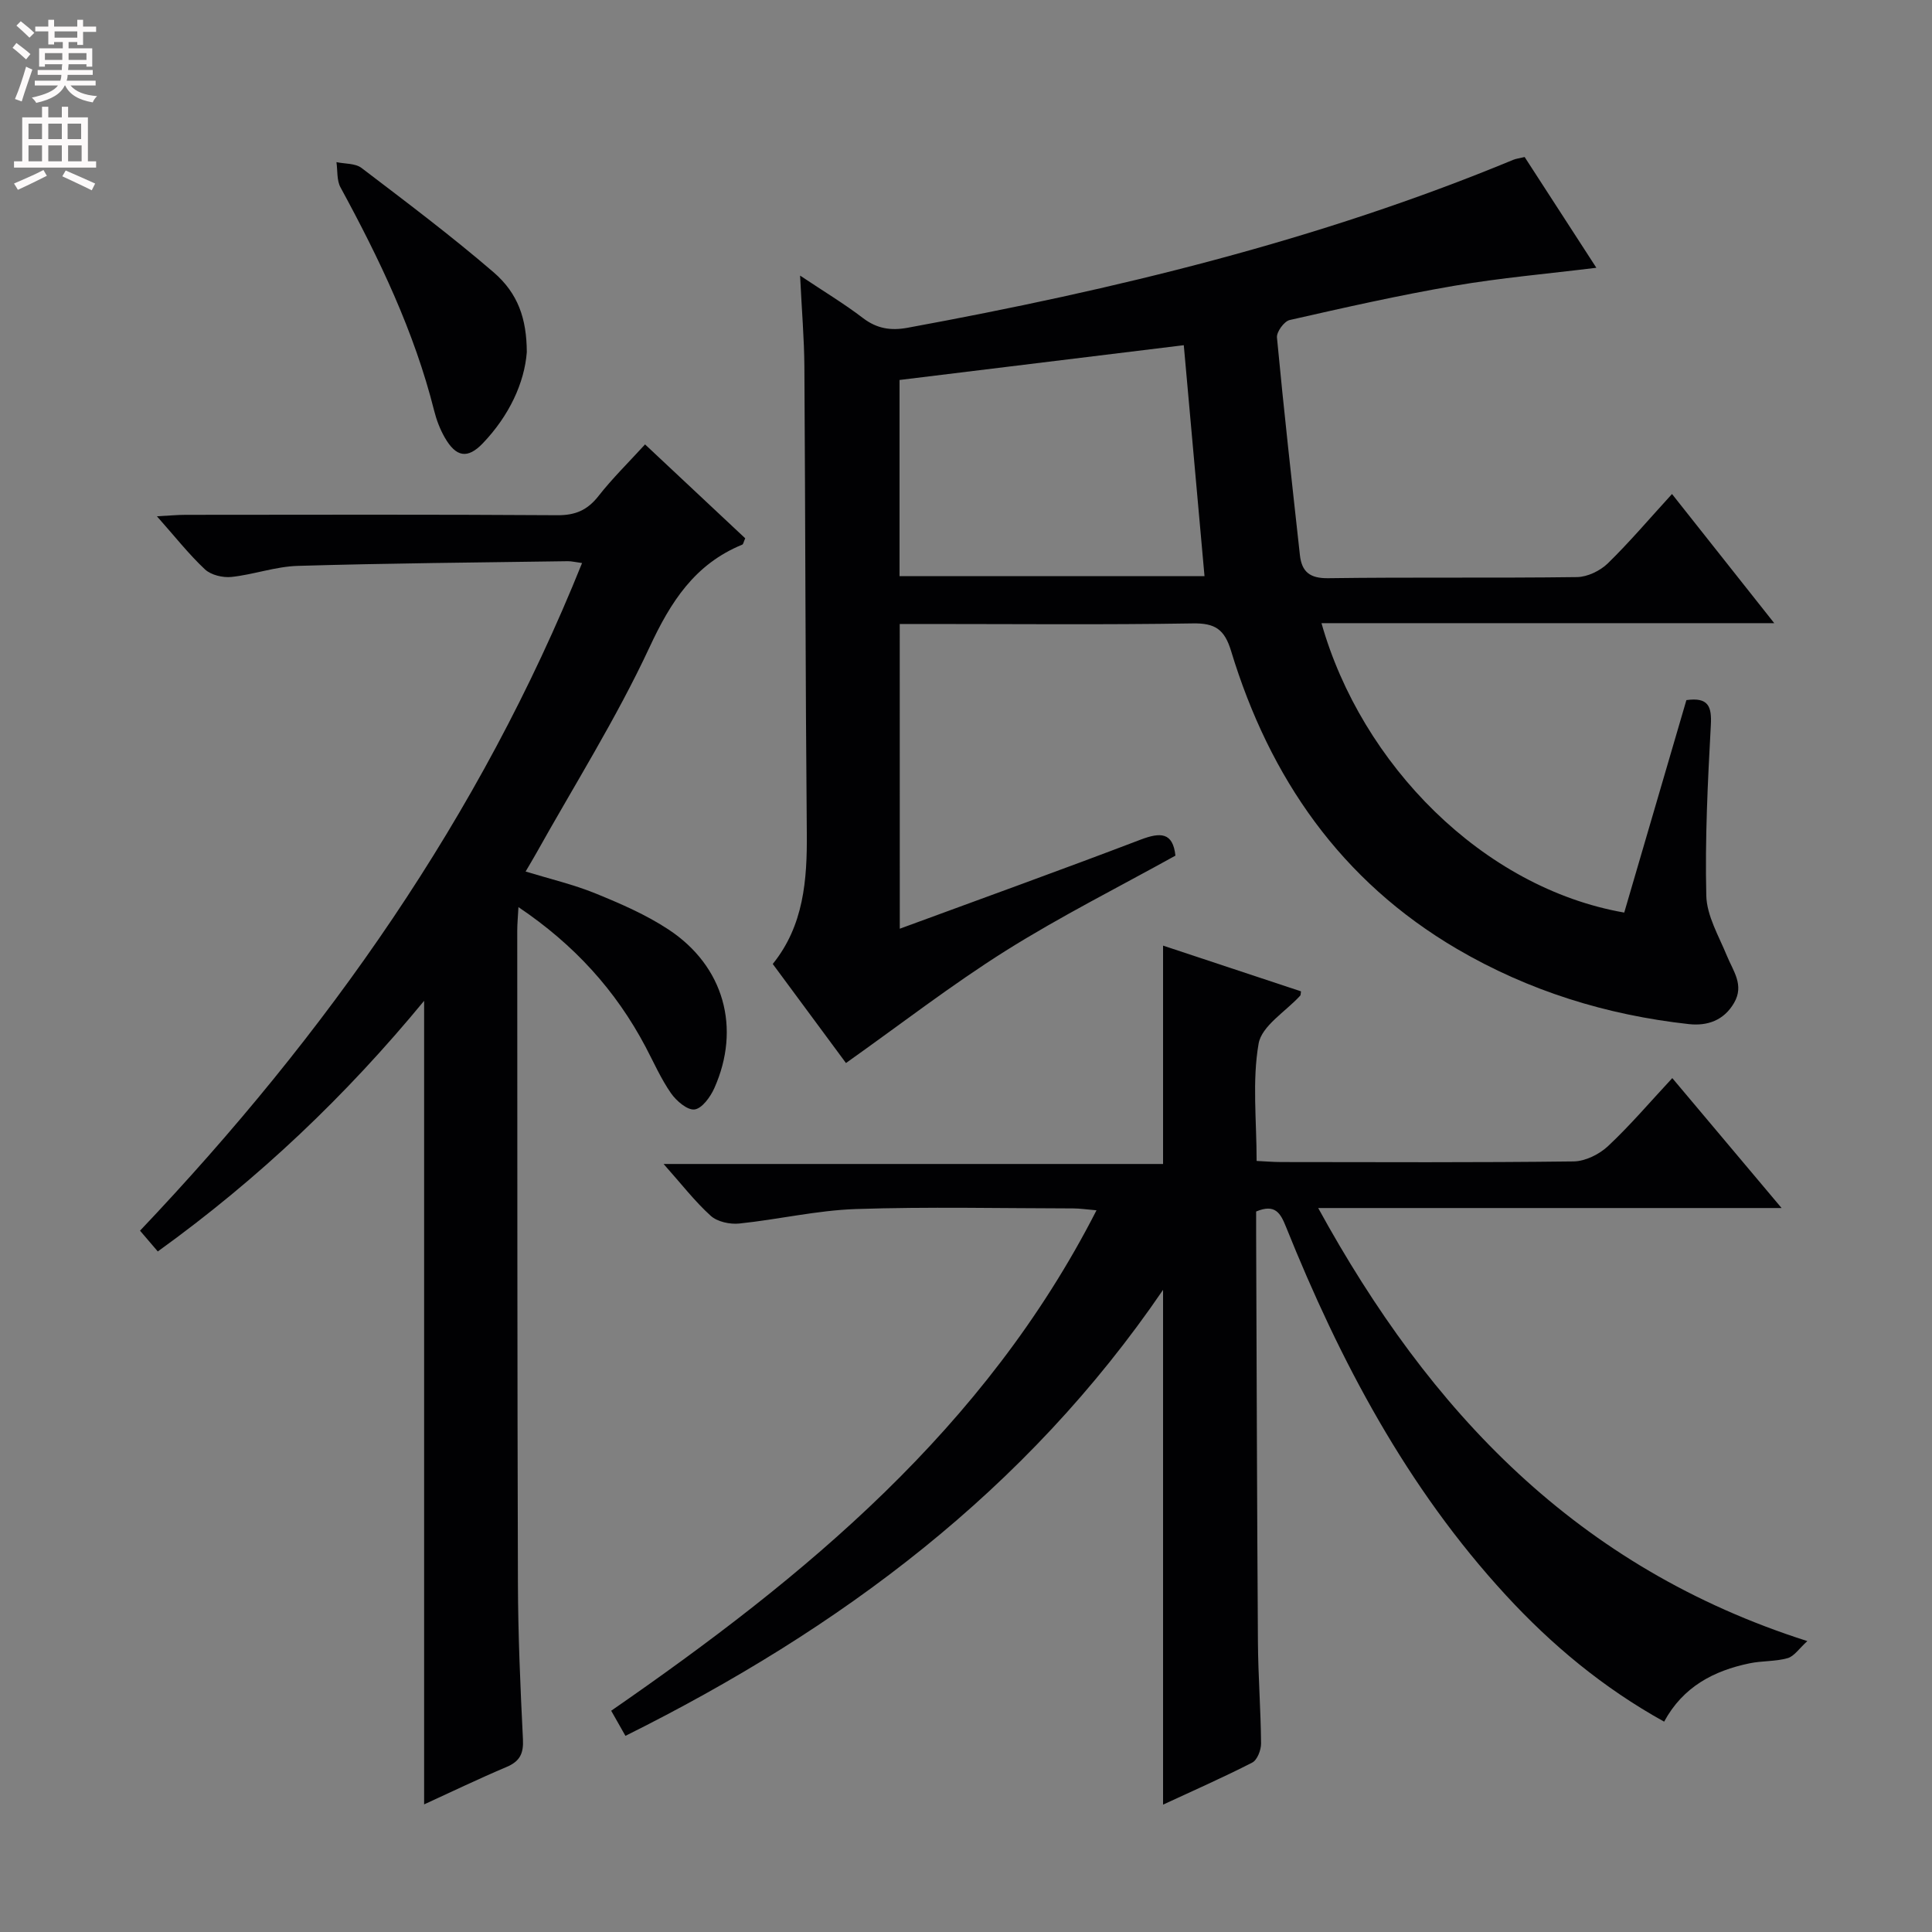 <svg enable-background="new 0 0 400 400" viewBox="0 0 400 400" xmlns="http://www.w3.org/2000/svg"><rect x="0" y="0" width="400" height="400" fill="#808080" stroke="none"/><g fill="#010103"><path d="m186.29 192.28c16.91-6.22 33.44-12.18 49.86-18.44 4.13-1.57 6.69-1.53 7.21 3.31-11.73 6.51-23.77 12.56-35.13 19.69-11.22 7.06-21.75 15.22-33.08 23.25-4.72-6.39-9.82-13.29-15.16-20.51 6.41-7.94 7.14-17.36 7.05-27.16-.29-32.16-.29-64.32-.5-96.48-.04-5.81-.54-11.61-.89-18.88 4.97 3.32 9.15 5.83 12.99 8.77 2.9 2.22 5.78 2.67 9.27 2.03 42.83-7.87 85.02-18.04 125.39-34.77.61-.25 1.29-.32 2.36-.58 4.87 7.53 9.8 15.13 14.85 22.93-10.16 1.25-19.86 2.09-29.43 3.73-11.43 1.96-22.76 4.52-34.07 7.09-1.14.26-2.74 2.46-2.63 3.62 1.42 15.03 3.1 30.03 4.75 45.03.38 3.47 2.05 4.86 5.88 4.8 17.16-.24 34.33 0 51.5-.23 2.16-.03 4.78-1.3 6.36-2.83 4.5-4.39 8.58-9.21 13.3-14.37 6.99 8.83 13.75 17.38 21.17 26.74-31.65 0-62.6 0-93.74 0 8.25 29.19 33.38 54.8 62.68 59.92 4.3-14.7 8.62-29.45 12.87-43.99 4.58-.64 5.27 1.33 5.06 5.18-.64 11.75-1.22 23.54-.94 35.29.1 4.19 2.59 8.37 4.26 12.45 1.3 3.18 3.64 6.07 1.49 9.77-2.12 3.65-5.54 4.81-9.37 4.39-17.04-1.88-33.14-6.87-47.97-15.55-24.07-14.1-38.82-35.43-46.8-61.71-1.37-4.51-3.34-5.78-7.94-5.7-18.33.3-36.66.12-55 .12-1.79 0-3.59 0-5.66 0 .01 21.07.01 41.67.01 63.09zm58.8-120.81c-19.52 2.39-39.07 4.78-58.85 7.2v40.61h63.14c-1.43-16.02-2.85-31.83-4.29-47.81z"/><path d="m240.8 373.63c0-35.61 0-70.66 0-106.58-28.36 41.57-66.86 70.21-111.31 92.34-.94-1.66-1.81-3.18-2.95-5.2 40.19-27.79 77.39-58.39 100.48-103.61-2.05-.17-3.44-.39-4.83-.39-15-.02-30.01-.37-44.99.13-8.07.27-16.08 2.17-24.15 3-1.93.2-4.52-.36-5.89-1.59-3.31-2.99-6.07-6.59-9.77-10.74h103.41c0-15.36 0-30.03 0-45.21 9.37 3.11 18.99 6.3 28.56 9.47-.09.56-.06.78-.16.88-3 3.3-7.98 6.25-8.62 9.95-1.35 7.74-.41 15.87-.41 24.28 1.89.09 3.51.23 5.13.23 20.16.02 40.33.12 60.49-.13 2.43-.03 5.33-1.47 7.15-3.18 4.58-4.29 8.67-9.11 13.29-14.07 7.46 8.87 14.66 17.43 22.63 26.9-32.44 0-63.64 0-95.94 0 23.13 42.19 53.6 74.47 101.27 89.66-1.7 1.54-2.72 3.14-4.07 3.53-2.52.72-5.29.53-7.88 1.07-7.44 1.54-13.78 4.85-17.7 12.08-12.61-6.99-23.28-15.88-32.78-26.2-20.48-22.24-34.34-48.46-45.51-76.25-1.14-2.84-2.25-4.82-6.18-3.17 0 1.44-.01 3.07 0 4.7.11 28.16.18 56.32.37 84.48.05 6.98.59 13.96.65 20.95.01 1.36-.79 3.44-1.84 3.97-6.03 3.09-12.25 5.82-18.45 8.7z"/><path d="m133.55 92.01c7.09 6.65 13.98 13.1 20.74 19.44-.34.76-.4 1.23-.61 1.31-9.83 4.03-14.81 11.8-19.21 21.26-6.86 14.73-15.59 28.58-23.54 42.81-.63 1.13-1.31 2.24-2.11 3.61 5.04 1.54 9.88 2.67 14.43 4.52 5.21 2.12 10.48 4.4 15.15 7.48 11.5 7.57 15.06 20.41 9.48 32.88-.81 1.8-2.54 4.19-4.08 4.38-1.49.19-3.77-1.77-4.88-3.36-2.07-2.98-3.56-6.37-5.26-9.6-6.17-11.67-14.74-21.14-26.32-28.93-.11 2.06-.25 3.47-.25 4.87.02 44.99 0 89.99.14 134.98.03 10.81.5 21.63 1.04 32.43.15 2.95-.63 4.57-3.37 5.73-5.78 2.45-11.44 5.17-17.09 7.76 0-55.48 0-110.6 0-166.37-16.16 19.6-34.11 36.73-55.14 51.89-1.21-1.41-2.34-2.74-3.68-4.3 38.63-40.71 70.37-85.62 91.52-138.23-1.44-.19-2.19-.39-2.94-.38-18.64.27-37.29.42-55.92.97-4.59.13-9.12 1.8-13.72 2.29-1.79.19-4.23-.39-5.49-1.56-3.35-3.14-6.22-6.8-9.95-11 2.52-.13 4.24-.3 5.96-.3 25.66-.02 51.33-.09 76.99.08 3.73.02 6.2-1.08 8.47-3.97 2.85-3.64 6.2-6.92 9.64-10.69z"/><path d="m109.07 72.89c-.48 6.38-3.66 13.2-9.11 18.89-3.17 3.31-5.55 2.86-7.88-1.2-.98-1.71-1.71-3.62-2.19-5.54-4.12-16.4-11.36-31.48-19.39-46.24-.8-1.46-.59-3.47-.84-5.23 1.75.37 3.91.22 5.2 1.21 9.23 7.03 18.53 14.02 27.32 21.58 5.1 4.4 6.85 9.63 6.89 16.53z"/></g><path d="m2.6 9.9.8-1c.9.7 1.9 1.4 2.9 2.3l-.9 1.1c-1.1-1-2-1.8-2.8-2.4zm.5 10.6c.9-2.1 1.6-4.3 2.3-6.7.4.2.8.4 1.3.6-.7 2.1-1.5 4.3-2.2 6.6zm.3-15.2.9-.9c1 .8 2 1.6 2.8 2.4l-1 1c-.9-.9-1.8-1.7-2.7-2.5zm12.6-1.2h1.2v1.4h2.7v1.1h-2.7v2.7h-1.2v-.6h-1.8v1.3h4.9v3.8h-1.2v-.5h-3.7c0 .4-.1.9-.1 1.2h5.1v1h-5.2c0 .5-.1.9-.2 1.2h6v1h-5.2c1.1 1.3 2.9 2 5.5 2.2-.4.4-.7.8-.9 1.3-2.9-.5-4.8-1.6-5.7-3.5h-.1c-.8 1.7-2.7 2.9-5.9 3.6-.2-.4-.6-.8-.9-1.1 2.8-.6 4.6-1.4 5.4-2.5h-4.8v-1h5.3c.1-.3.2-.7.2-1.2h-4.9v-1h5c0-.4 0-.8.1-1.2h-3.6v.5h-1.2v-3.8h4.9v-1.3h-1.8v.5h-1.2v-2.7h-2.7v-1h2.7v-1.4h1.2v1.4h4.8zm-6.7 8.3h3.6c0-.4 0-.9 0-1.4h-3.6zm1.9-4.6h4.8v-1.3h-4.7v1.3zm6.7 3.2h-3.7v1.4h3.7z" fill="#fcfafa"/><path d="m8.7 22.1h1.3v2.2h2.8v-2.2h1.3v2.2h4.1v9.1h1.7v1.3h-17v-1.3h1.7v-9.1h4.1zm.3 13.1.7 1.2c-1.8.9-3.8 1.9-6 2.9-.2-.4-.5-.8-.8-1.3 2.3-1 4.4-1.9 6.1-2.8zm-3.1-6.4h2.8v-3.2h-2.8zm0 4.6h2.8v-3.3h-2.8zm4.1-4.6h2.8v-3.2h-2.8zm0 4.6h2.8v-3.3h-2.8zm3.6 1.9c2.1.9 4.1 1.8 6.1 2.7l-.7 1.4c-2.2-1.1-4.2-2-6.1-2.9zm3.2-9.7h-2.8v3.2h2.8zm-2.7 7.8h2.8v-3.3h-2.8z" fill="#fcfafa"/></svg>